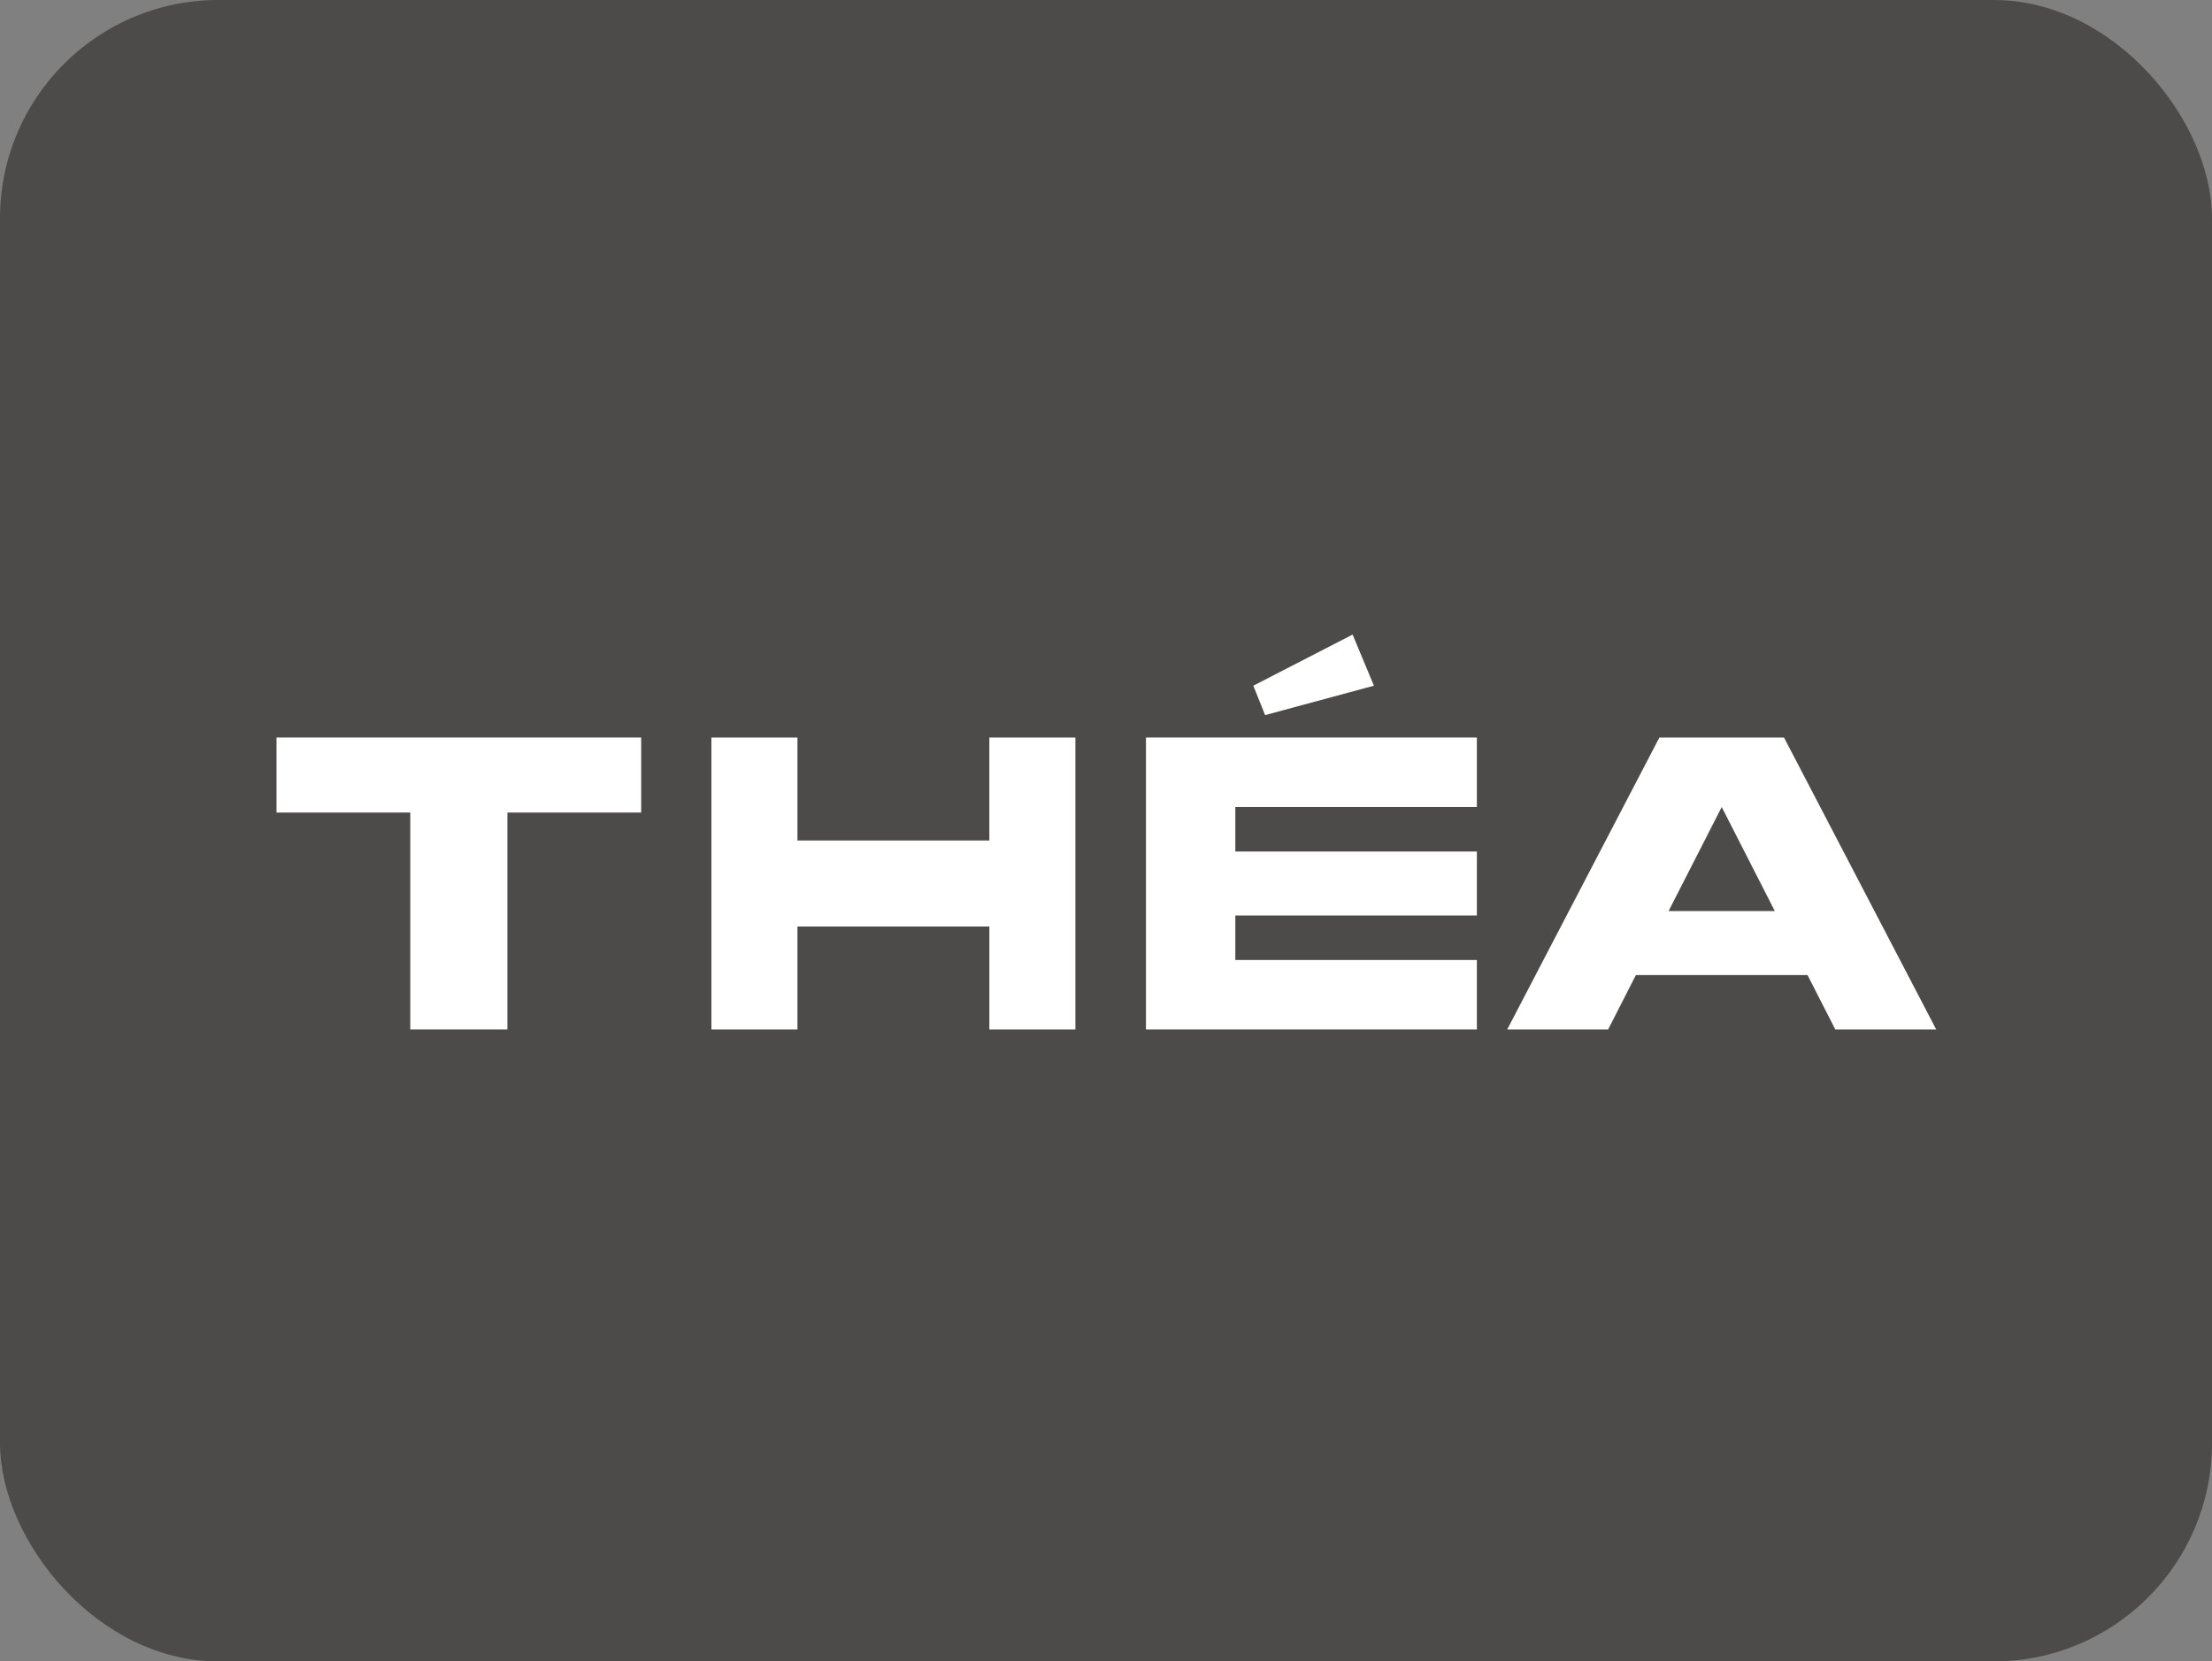 <svg xmlns="http://www.w3.org/2000/svg" width="760" height="570.75" viewBox="0 0 760 570.75">
  <rect x="0" y="0" width="760" height="570.75" fill="#808080" stroke="none"/>
  <g id="Сгруппировать_1545" data-name="Сгруппировать 1545" transform="translate(-1941 -5641)">
    <g id="Сгруппировать_1476" data-name="Сгруппировать 1476" transform="translate(0 727)">
      <rect id="Прямоугольник_131" data-name="Прямоугольник 131" width="760" height="570.75" rx="75" transform="translate(1941 4914)" fill="#4d4a4a"/>
      <g id="Сгруппировать_1544" data-name="Сгруппировать 1544" transform="translate(2036 5131.999)">
        <path id="Контур_4244" data-name="Контур 4244" d="M62.65,35.365H0v25.77H45.97v74.53H79.33V61.135H125.3V35.365Z" fill="#fff"/>
        <path id="Контур_4245" data-name="Контур 4245" d="M244.926,35.365V70.736H178.988V35.365H149.432v100.3h29.556V100.294h65.938v35.371h29.558V35.365Z" fill="#fff"/>
        <path id="Контур_4246" data-name="Контур 4246" d="M329.431,35.365h-30.7v100.3H412.423V111.788H329.431V96.5h82.992V74.527H329.431V59.242h82.992V35.365Z" fill="#fff"/>
        <path id="Контур_4247" data-name="Контур 4247" d="M335.621,17.558l4.042,10.105,37.39-10.105L369.726,0Z" fill="#fff"/>
        <path id="Контур_4248" data-name="Контур 4248" d="M496.546,59.242,514.8,94.989H478.289Zm0-23.877h-21.41l-52.295,100.3h34.674l9.55-18.7h58.963l9.55,18.7h34.674l-52.3-100.3Z" fill="#fff"/>
      </g>
    </g>
  </g>
</svg>
